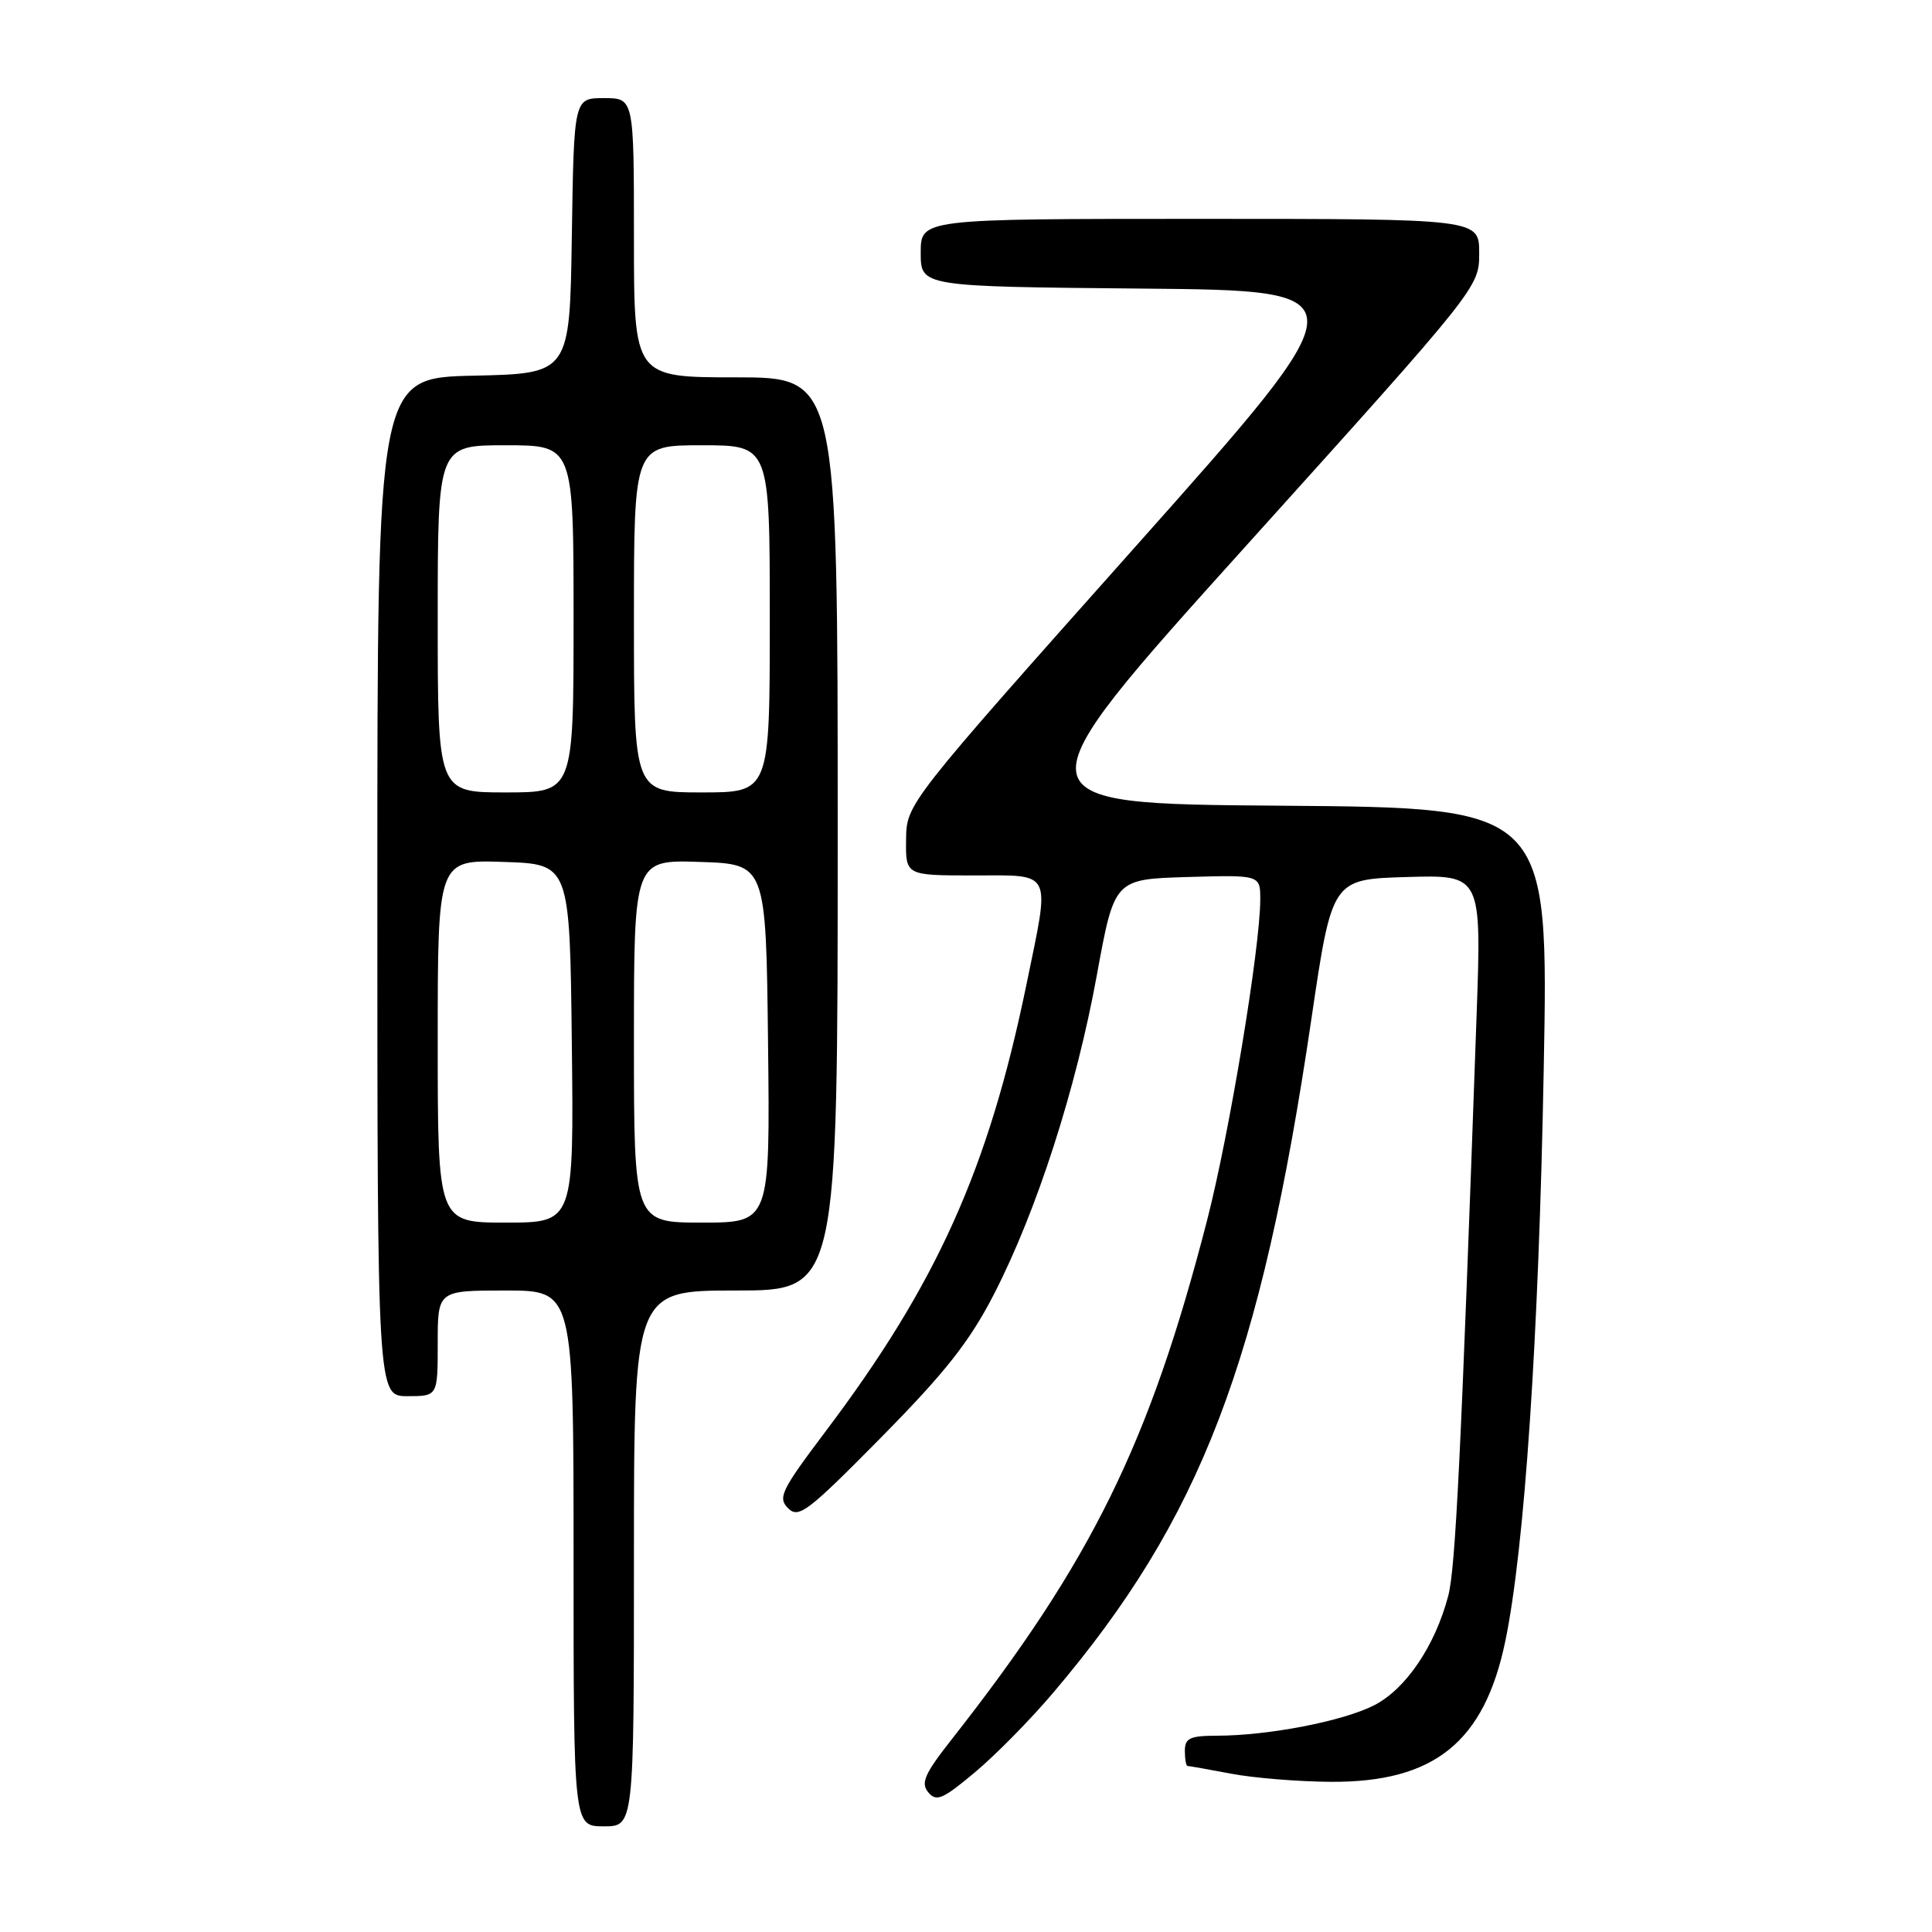 <?xml version="1.0" encoding="UTF-8" standalone="no"?>
<!DOCTYPE svg PUBLIC "-//W3C//DTD SVG 1.1//EN" "http://www.w3.org/Graphics/SVG/1.1/DTD/svg11.dtd" >
<svg xmlns="http://www.w3.org/2000/svg" xmlns:xlink="http://www.w3.org/1999/xlink" version="1.1" viewBox="0 0 256 256">
 <g >
 <path fill="currentColor"
d=" M 84.00 206.50 C 84.00 171.00 84.00 171.00 97.50 171.00 C 111.00 171.00 111.00 171.00 111.00 110.50 C 111.00 50.00 111.00 50.00 97.50 50.00 C 84.00 50.00 84.00 50.00 84.00 31.50 C 84.00 13.00 84.00 13.00 80.02 13.00 C 76.05 13.00 76.05 13.00 75.77 31.25 C 75.50 49.50 75.50 49.50 62.75 49.78 C 50.00 50.06 50.00 50.06 50.00 117.53 C 50.00 185.00 50.00 185.00 54.00 185.00 C 58.00 185.00 58.00 185.00 58.00 178.00 C 58.00 171.00 58.00 171.00 67.00 171.00 C 76.00 171.00 76.00 171.00 76.00 206.50 C 76.00 242.00 76.00 242.00 80.00 242.00 C 84.00 242.00 84.00 242.00 84.00 206.50 Z  M 139.56 224.29 C 159.14 201.22 167.06 180.54 173.77 135.00 C 176.50 116.50 176.50 116.50 186.41 116.21 C 196.32 115.92 196.32 115.92 195.65 134.71 C 193.59 193.00 192.86 207.80 191.90 211.45 C 190.16 218.09 186.27 223.82 182.08 225.96 C 177.94 228.07 168.08 229.98 161.25 229.99 C 157.67 230.00 157.00 230.31 157.00 232.00 C 157.00 233.10 157.16 234.00 157.36 234.00 C 157.56 234.00 160.15 234.46 163.11 235.02 C 166.08 235.59 172.00 236.07 176.27 236.10 C 190.05 236.20 196.69 230.85 199.47 217.42 C 202.02 205.09 203.89 177.27 204.55 141.76 C 205.20 107.03 205.20 107.03 169.75 106.76 C 134.31 106.50 134.31 106.50 165.15 72.28 C 196.00 38.06 196.00 38.06 196.00 33.53 C 196.00 29.00 196.00 29.00 159.00 29.00 C 122.00 29.00 122.00 29.00 122.00 33.49 C 122.00 37.97 122.00 37.97 151.33 38.24 C 180.66 38.50 180.66 38.50 150.39 72.50 C 120.12 106.50 120.12 106.50 120.06 111.25 C 120.00 116.00 120.00 116.00 129.00 116.00 C 139.61 116.00 139.17 115.09 136.01 130.45 C 130.97 154.93 124.14 170.13 109.34 189.74 C 103.52 197.47 103.03 198.46 104.43 199.85 C 105.82 201.25 107.03 200.32 116.77 190.45 C 125.27 181.83 128.46 177.79 131.70 171.50 C 137.36 160.50 142.58 144.34 145.34 129.20 C 147.66 116.50 147.66 116.50 157.33 116.21 C 167.00 115.93 167.00 115.93 166.99 119.21 C 166.98 125.61 162.89 150.28 159.95 161.68 C 152.33 191.25 144.62 206.91 126.13 230.44 C 122.51 235.04 121.97 236.26 123.00 237.49 C 124.07 238.78 124.91 238.42 129.17 234.85 C 131.89 232.58 136.57 227.83 139.56 224.29 Z  M 58.00 137.96 C 58.00 113.92 58.00 113.92 66.75 114.21 C 75.50 114.50 75.50 114.50 75.77 138.25 C 76.04 162.00 76.04 162.00 67.02 162.00 C 58.00 162.00 58.00 162.00 58.00 137.96 Z  M 84.00 137.96 C 84.00 113.92 84.00 113.92 92.75 114.21 C 101.50 114.50 101.50 114.50 101.77 138.25 C 102.04 162.00 102.04 162.00 93.02 162.00 C 84.00 162.00 84.00 162.00 84.00 137.96 Z  M 58.00 82.00 C 58.00 59.00 58.00 59.00 67.00 59.00 C 76.00 59.00 76.00 59.00 76.00 82.00 C 76.00 105.00 76.00 105.00 67.00 105.00 C 58.00 105.00 58.00 105.00 58.00 82.00 Z  M 84.00 82.00 C 84.00 59.00 84.00 59.00 93.00 59.00 C 102.00 59.00 102.00 59.00 102.00 82.00 C 102.00 105.00 102.00 105.00 93.00 105.00 C 84.00 105.00 84.00 105.00 84.00 82.00 Z "/>
</g>
</svg>
